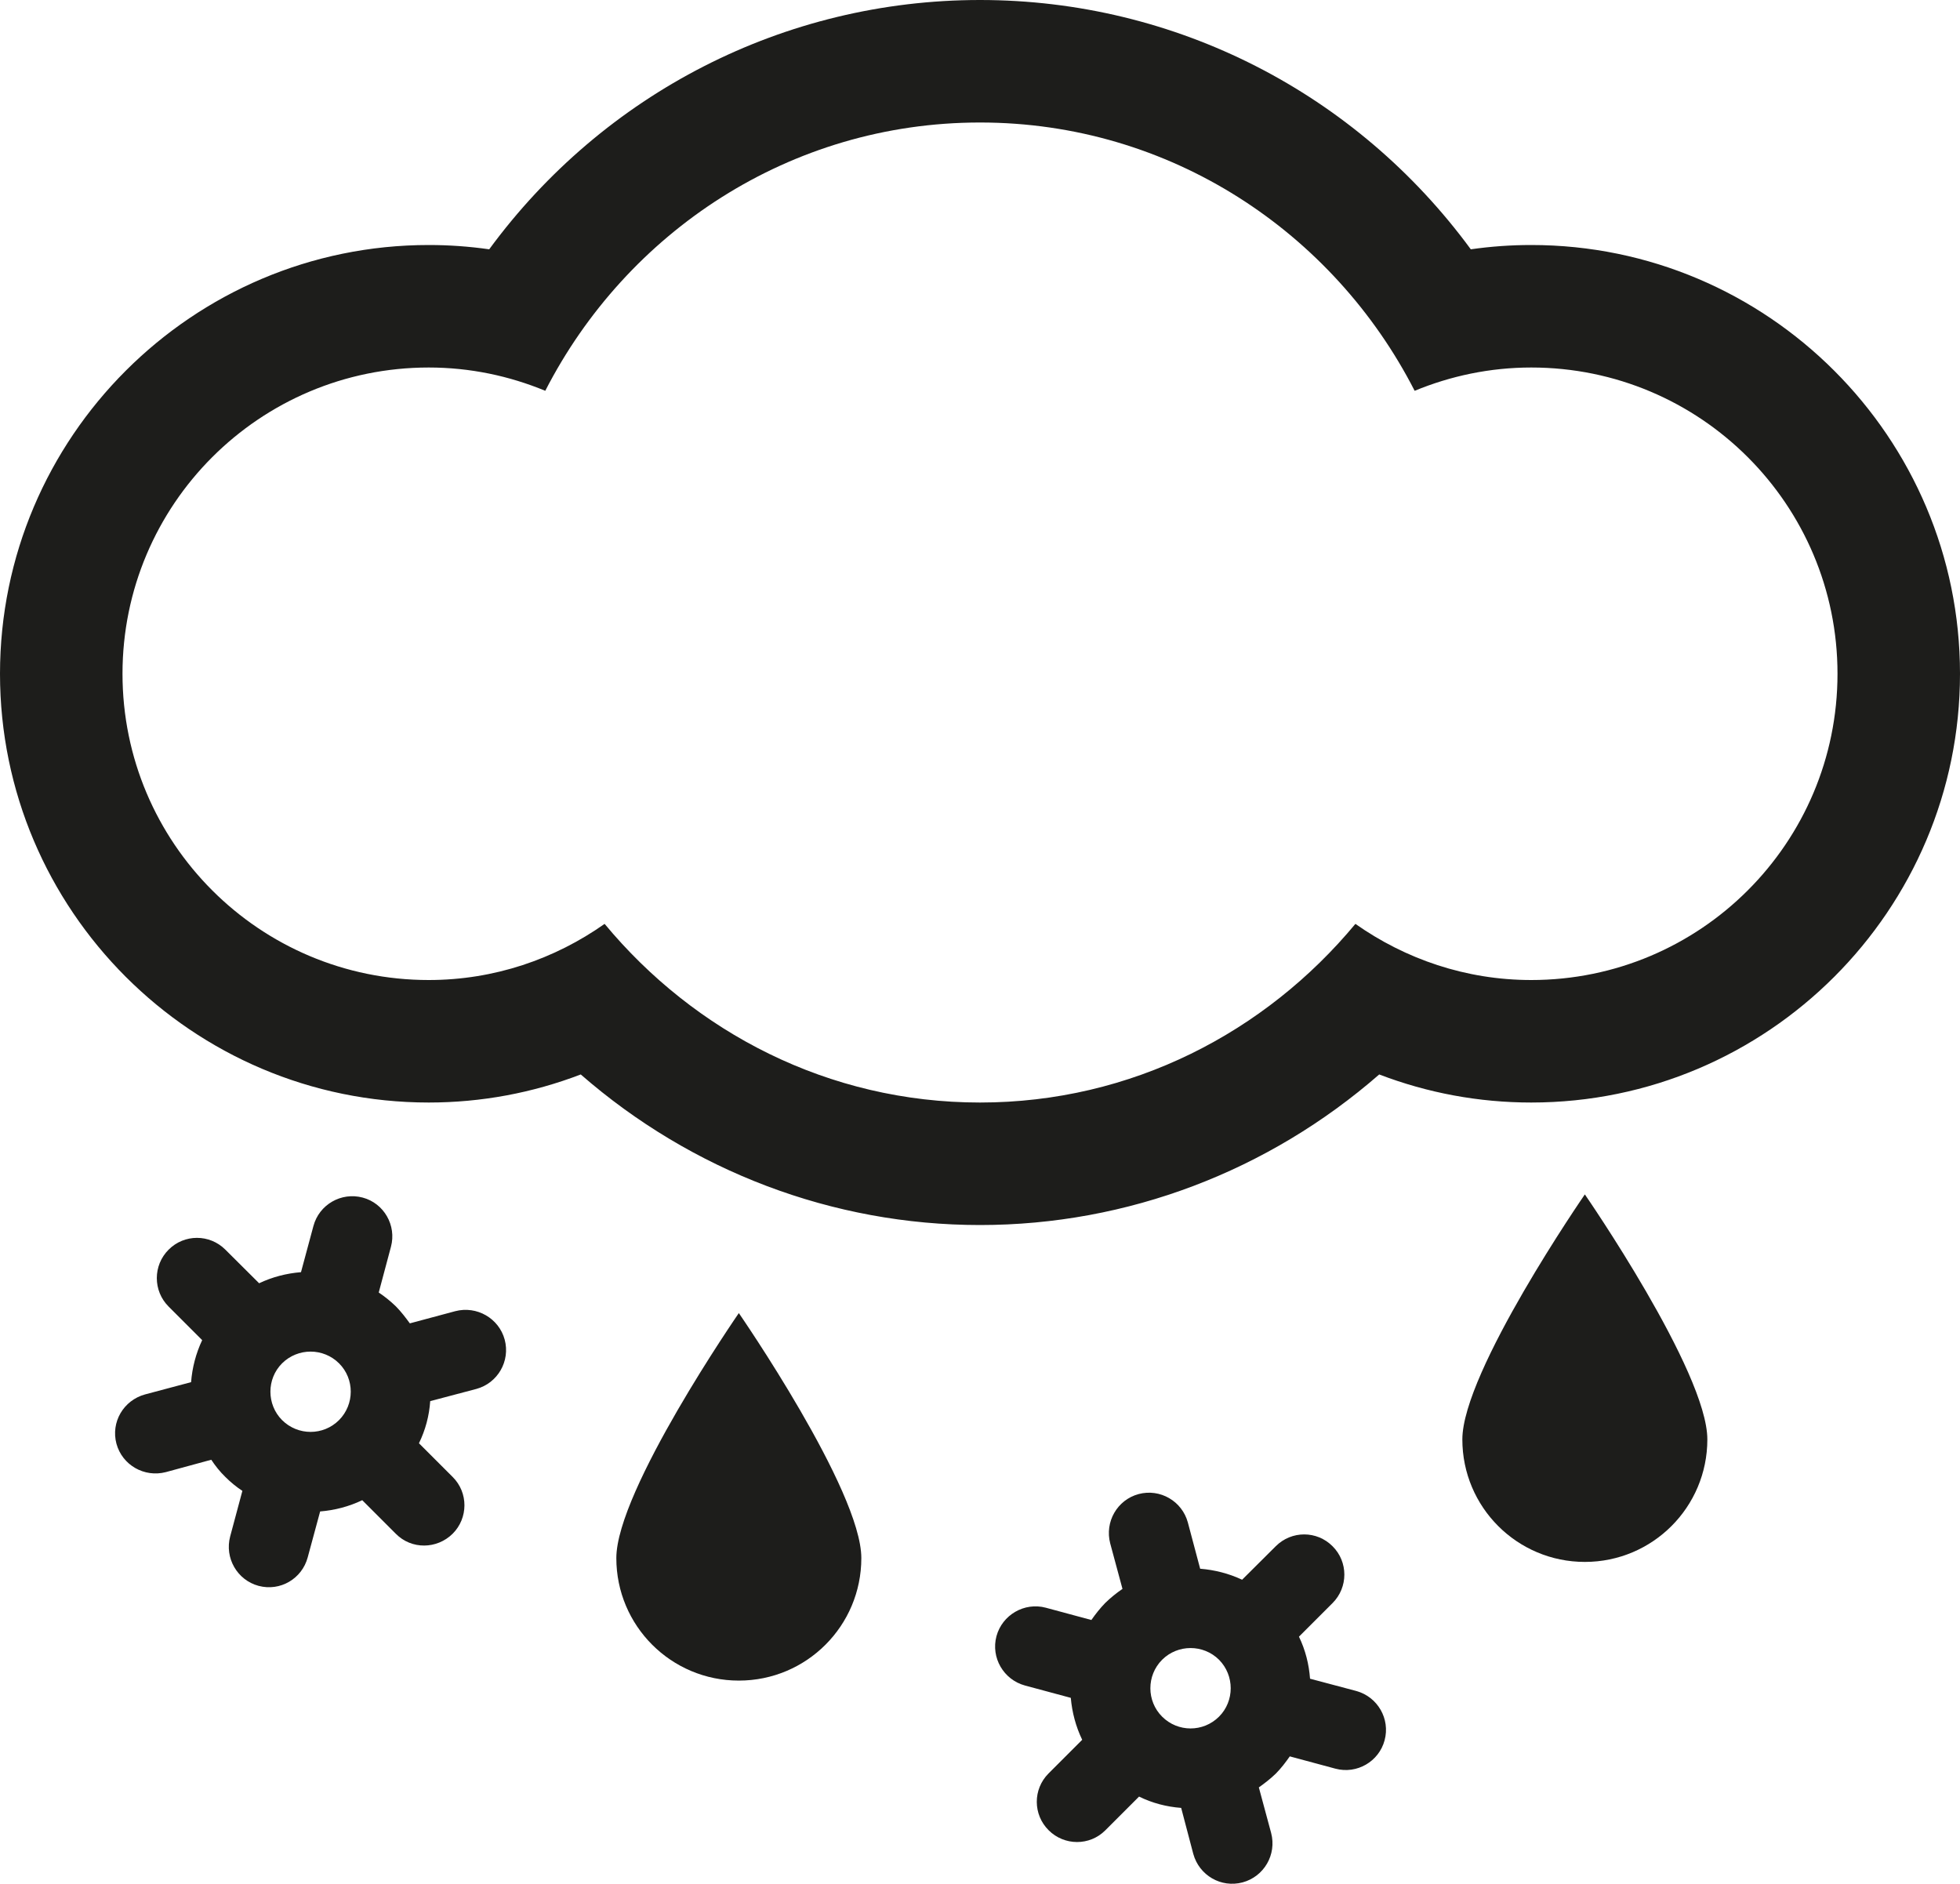 <?xml version="1.0" encoding="utf-8"?>
<!-- Generator: Adobe Illustrator 15.0.2, SVG Export Plug-In . SVG Version: 6.00 Build 0)  -->
<!DOCTYPE svg PUBLIC "-//W3C//DTD SVG 1.1//EN" "http://www.w3.org/Graphics/SVG/1.1/DTD/svg11.dtd">
<svg version="1.1" id="Layer_1" xmlns="http://www.w3.org/2000/svg" xmlns:xlink="http://www.w3.org/1999/xlink" x="0px" y="0px"
	 width="220px" height="211.439px" viewBox="146 140.319 220 211.439" enable-background="new 146 140.319 220 211.439"
	 xml:space="preserve">
<g>
	<g>
		<g>
			<path fill="#1D1D1B" d="M197.106,287.487l-5.103,1.369c-0.474-0.645-0.967-1.298-1.566-1.906
				c-0.608-0.591-1.253-1.102-1.925-1.558l1.37-5.13c0.645-2.408-0.788-4.888-3.169-5.523c-2.417-0.645-4.888,0.788-5.532,3.188
				l-1.396,5.183c-1.638,0.134-3.205,0.537-4.7,1.244l-3.786-3.769c-1.772-1.772-4.619-1.764-6.374,0
				c-1.764,1.764-1.764,4.619,0,6.383l3.769,3.769c-0.707,1.504-1.119,3.089-1.244,4.718l-5.174,1.378
				c-2.417,0.663-3.85,3.115-3.205,5.532c0.653,2.399,3.124,3.813,5.541,3.188l5.103-1.389c0.457,0.689,0.967,1.335,1.585,1.935
				c0.591,0.591,1.235,1.119,1.907,1.558l-1.37,5.111c-0.645,2.417,0.788,4.906,3.187,5.551c2.417,0.645,4.87-0.788,5.515-3.196
				l1.396-5.156c1.638-0.134,3.223-0.546,4.727-1.263l3.777,3.778c1.755,1.771,4.602,1.736,6.374-0.019
				c1.745-1.745,1.772-4.601,0-6.364l-3.787-3.786c0.726-1.487,1.155-3.089,1.263-4.728l5.183-1.37
				c2.39-0.653,3.823-3.115,3.178-5.532C202.003,288.293,199.532,286.86,197.106,287.487z M184.054,299.715
				c-1.764,1.764-4.619,1.764-6.392,0c-1.746-1.754-1.746-4.628,0-6.373c1.772-1.755,4.628-1.755,6.392,0
				C185.817,295.096,185.8,297.961,184.054,299.715z M366,215.944c0-26.533-21.592-48.125-48.125-48.125
				c-2.283,0-4.539,0.161-6.785,0.483c-12.837-17.492-33.096-27.983-55.09-27.983c-21.995,0-42.244,10.492-55.089,27.983
				c-2.247-0.322-4.503-0.483-6.786-0.483c-26.533,0-48.125,21.592-48.125,48.125s21.592,48.125,48.125,48.125
				c5.881,0,11.638-1.074,17.062-3.151c12.442,10.85,28.27,16.901,44.812,16.901c16.561,0,32.37-6.052,44.812-16.901
				c5.425,2.077,11.182,3.151,17.062,3.151C344.408,264.069,366,242.478,366,215.944z M298.137,244.017
				c-10.089,12.157-25.11,20.052-42.137,20.052s-32.048-7.896-42.136-20.052c-5.586,3.939-12.38,6.302-19.739,6.302
				c-18.987,0-34.375-15.388-34.375-34.375c0-18.987,15.388-34.375,34.375-34.375c4.646,0,9.05,0.949,13.079,2.614
				c9.122-17.796,27.437-30.114,48.796-30.114s39.675,12.318,48.787,30.114c4.037-1.665,8.451-2.614,13.088-2.614
				c18.986,0,34.375,15.388,34.375,34.375c0,18.987-15.389,34.375-34.375,34.375C310.517,250.319,303.731,247.956,298.137,244.017z"
				/>
		</g>
	</g>
	<path fill="#1D1D1B" d="M310.141,301.882c0,7.6,6.15,13.75,13.75,13.75s13.75-6.15,13.75-13.75c0-7.601-13.75-27.5-13.75-27.5
		S310.141,294.281,310.141,301.882z"/>
	<path fill="#1D1D1B" d="M298.238,330.12l-5.192-1.379c-0.125-1.647-0.519-3.214-1.244-4.718l3.769-3.769
		c1.772-1.772,1.764-4.638,0-6.383c-1.754-1.764-4.601-1.772-6.373,0l-3.777,3.76c-1.486-0.698-3.071-1.101-4.709-1.235
		l-1.379-5.183c-0.645-2.399-3.115-3.841-5.532-3.196c-2.408,0.653-3.813,3.124-3.187,5.532l1.379,5.111
		c-0.681,0.466-1.325,0.985-1.934,1.576c-0.591,0.608-1.093,1.253-1.559,1.916l-5.111-1.379c-2.408-0.645-4.896,0.806-5.541,3.196
		c-0.645,2.417,0.806,4.878,3.187,5.532l5.156,1.388c0.144,1.62,0.556,3.204,1.28,4.709l-3.786,3.786
		c-1.755,1.763-1.746,4.61,0.018,6.364c1.755,1.755,4.602,1.772,6.356,0.018l3.795-3.795c1.486,0.733,3.08,1.146,4.727,1.271
		l1.36,5.165c0.663,2.408,3.115,3.841,5.533,3.196c2.398-0.645,3.849-3.114,3.204-5.55l-1.379-5.112
		c0.645-0.456,1.308-0.967,1.916-1.558c0.591-0.6,1.093-1.262,1.558-1.924l5.12,1.379c2.408,0.645,4.888-0.797,5.523-3.188
		C302.061,333.253,300.638,330.782,298.238,330.12z M282.832,332.997c-1.772,1.772-4.629,1.764-6.392,0
		c-1.746-1.745-1.764-4.609,0-6.382c1.763-1.755,4.628-1.755,6.392,0C284.577,328.378,284.577,331.252,282.832,332.997z"/>
	<path fill="#1D1D1B" d="M215.18,315.202c0,7.6,6.15,13.75,13.75,13.75s13.75-6.15,13.75-13.75c0-7.601-13.75-27.5-13.75-27.5
		S215.18,307.602,215.18,315.202z"/>
</g>
</svg>
